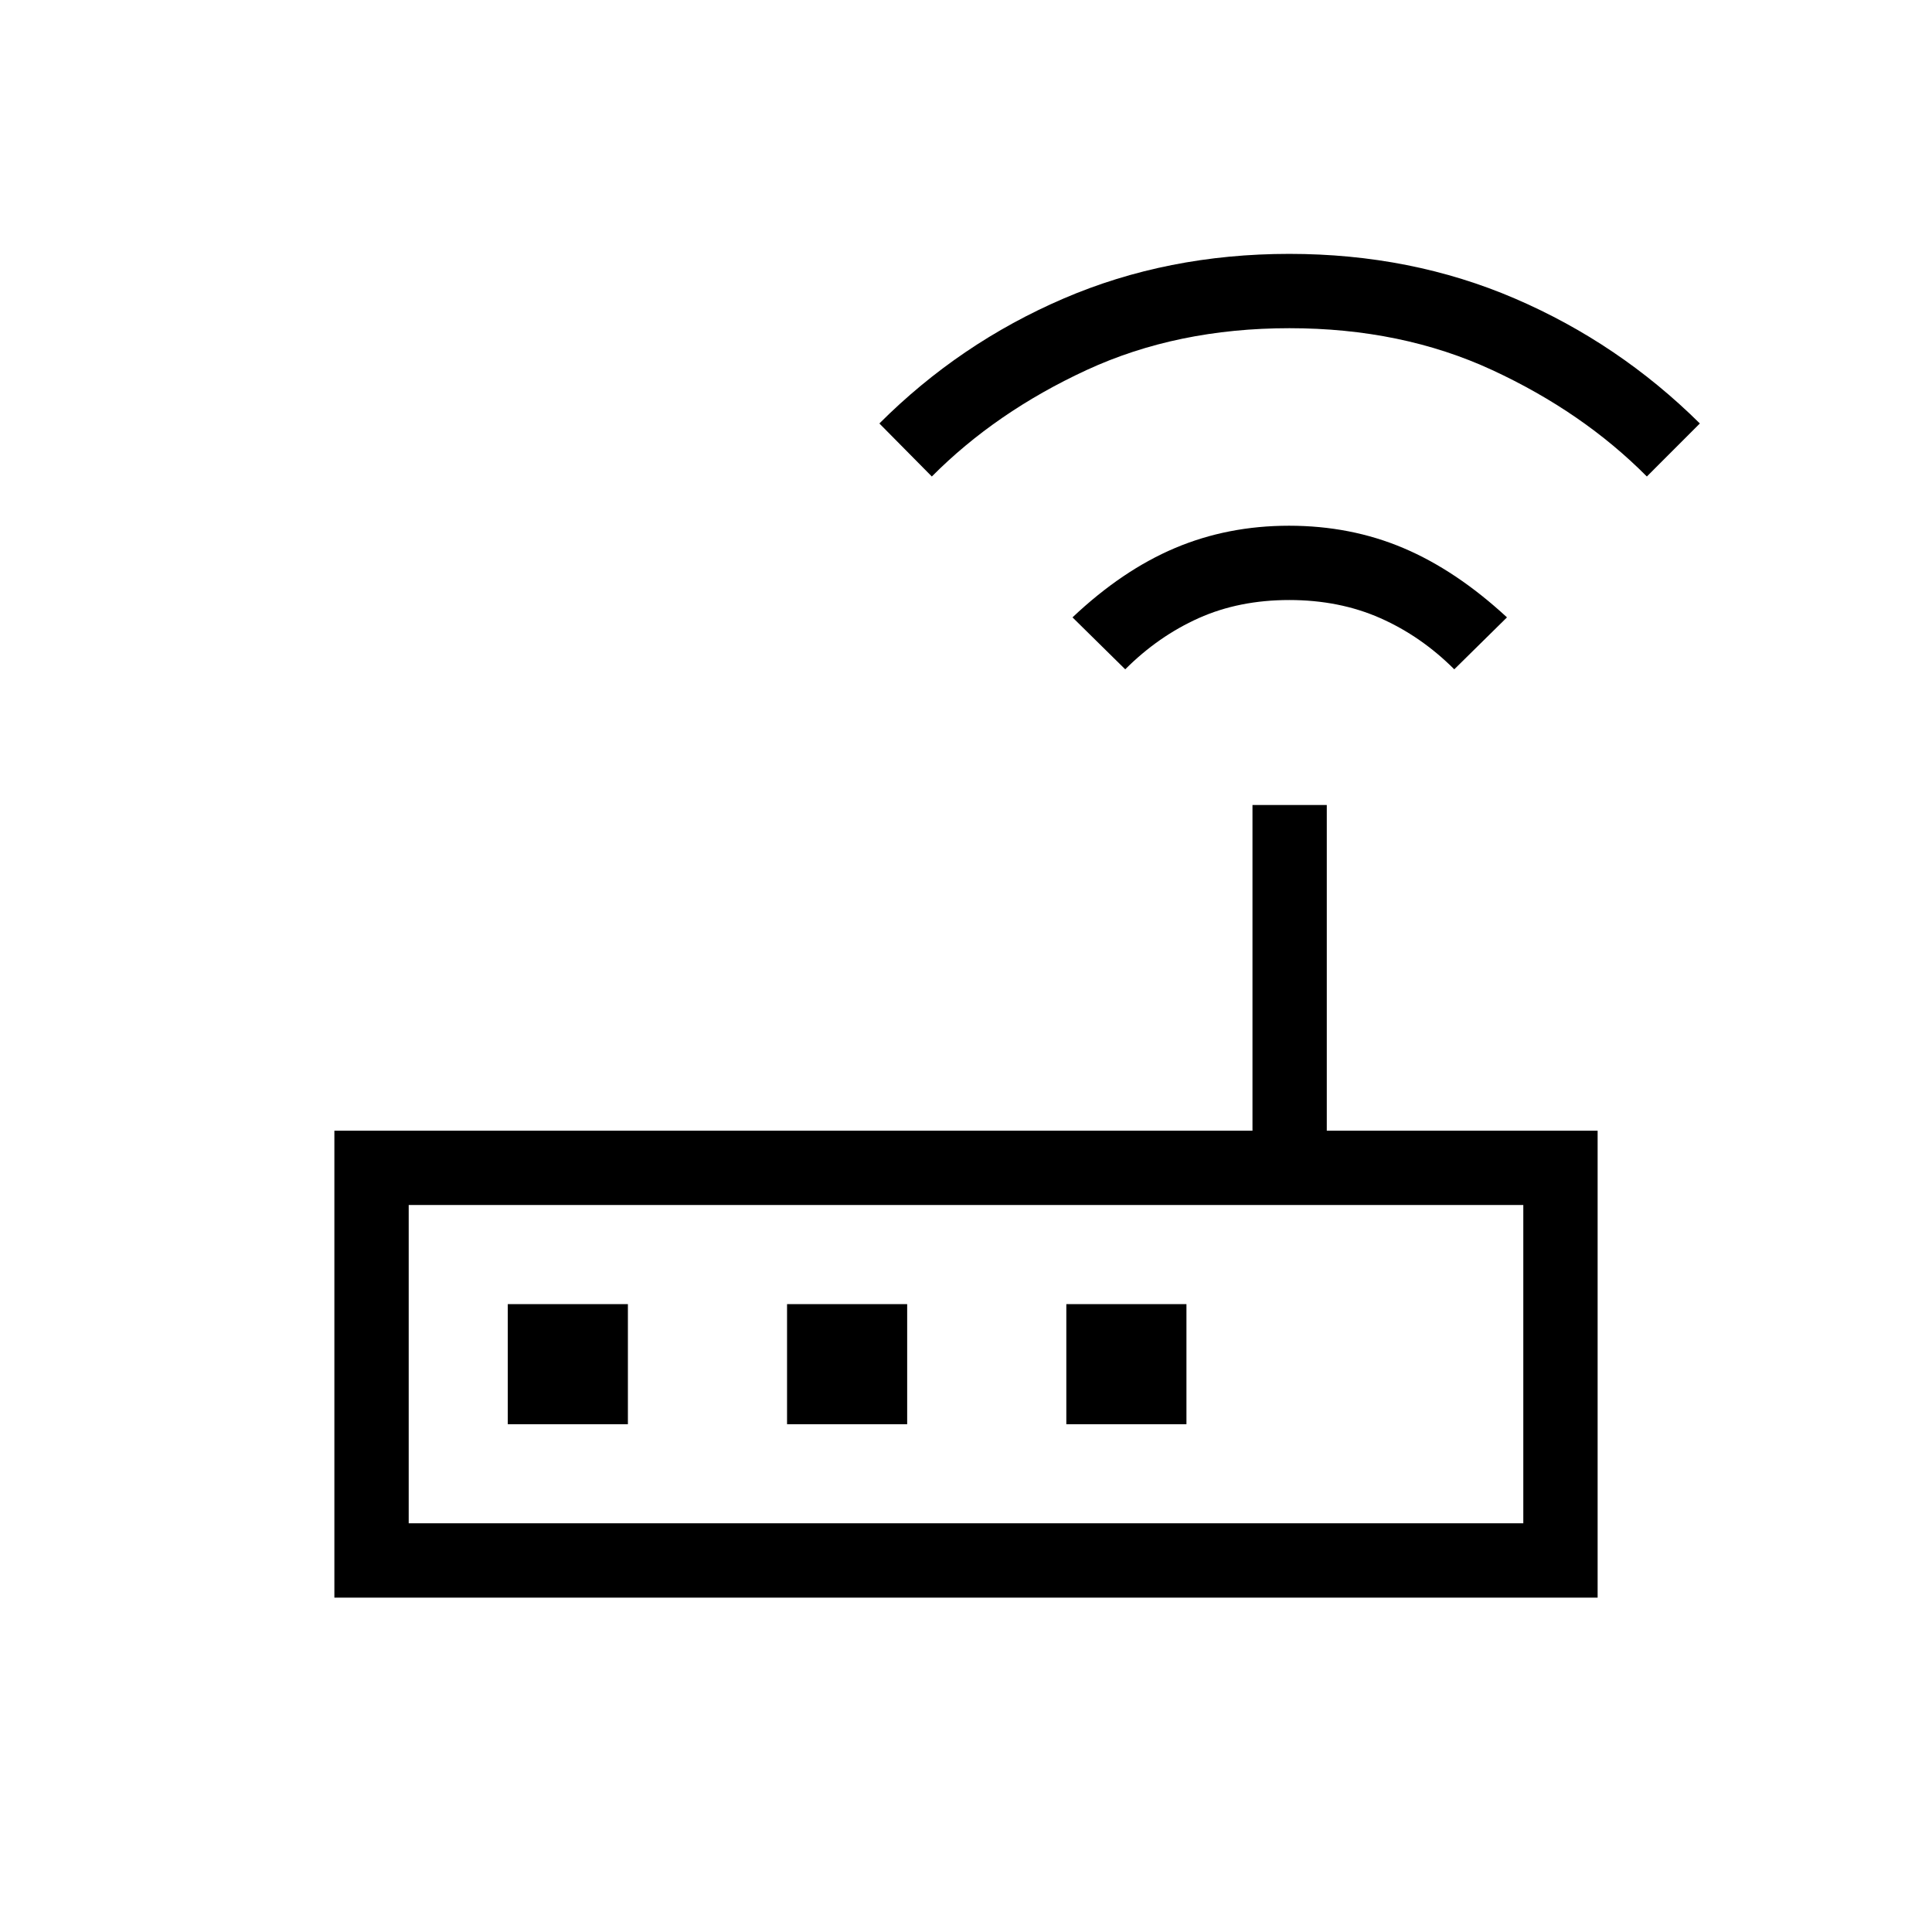 <svg xmlns="http://www.w3.org/2000/svg" height="24" viewBox="0 -960 960 960" width="24"><path d="M166.15-166.15v-232h456.2V-560h36.92v161.85h134.58v232h-627.7Zm36.93-36.93h553.84v-158.15H203.08v158.15Zm356.04-424.34-26.2-25.81q24.74-23.39 50.95-34.46 26.2-11.08 56.65-11.08 30.6 0 56.78 11.08 26.18 11.07 51.51 34.46l-26.19 25.81q-16.47-16.46-36.79-25.45-20.33-8.98-45.21-8.98-24.89 0-44.97 8.98-20.07 8.99-36.53 25.45Zm-96.1-95.81-26.06-26.35q39.85-39.84 91.46-62.05 51.62-22.22 112.2-22.22 60.57 0 112.19 22.22 51.61 22.21 91.84 62.05l-26.34 26.35q-31.79-32.02-76.77-52.86-44.98-20.83-100.83-20.83-55.86 0-100.87 20.83-45.01 20.84-76.82 52.86ZM203.08-203.08v-158.15 158.15Zm49.23-49.23H312V-312h-59.69v59.69Zm138.77 0h59.69V-312h-59.69v59.69Zm138.77 0h59.69V-312h-59.69v59.69Z"/></svg>